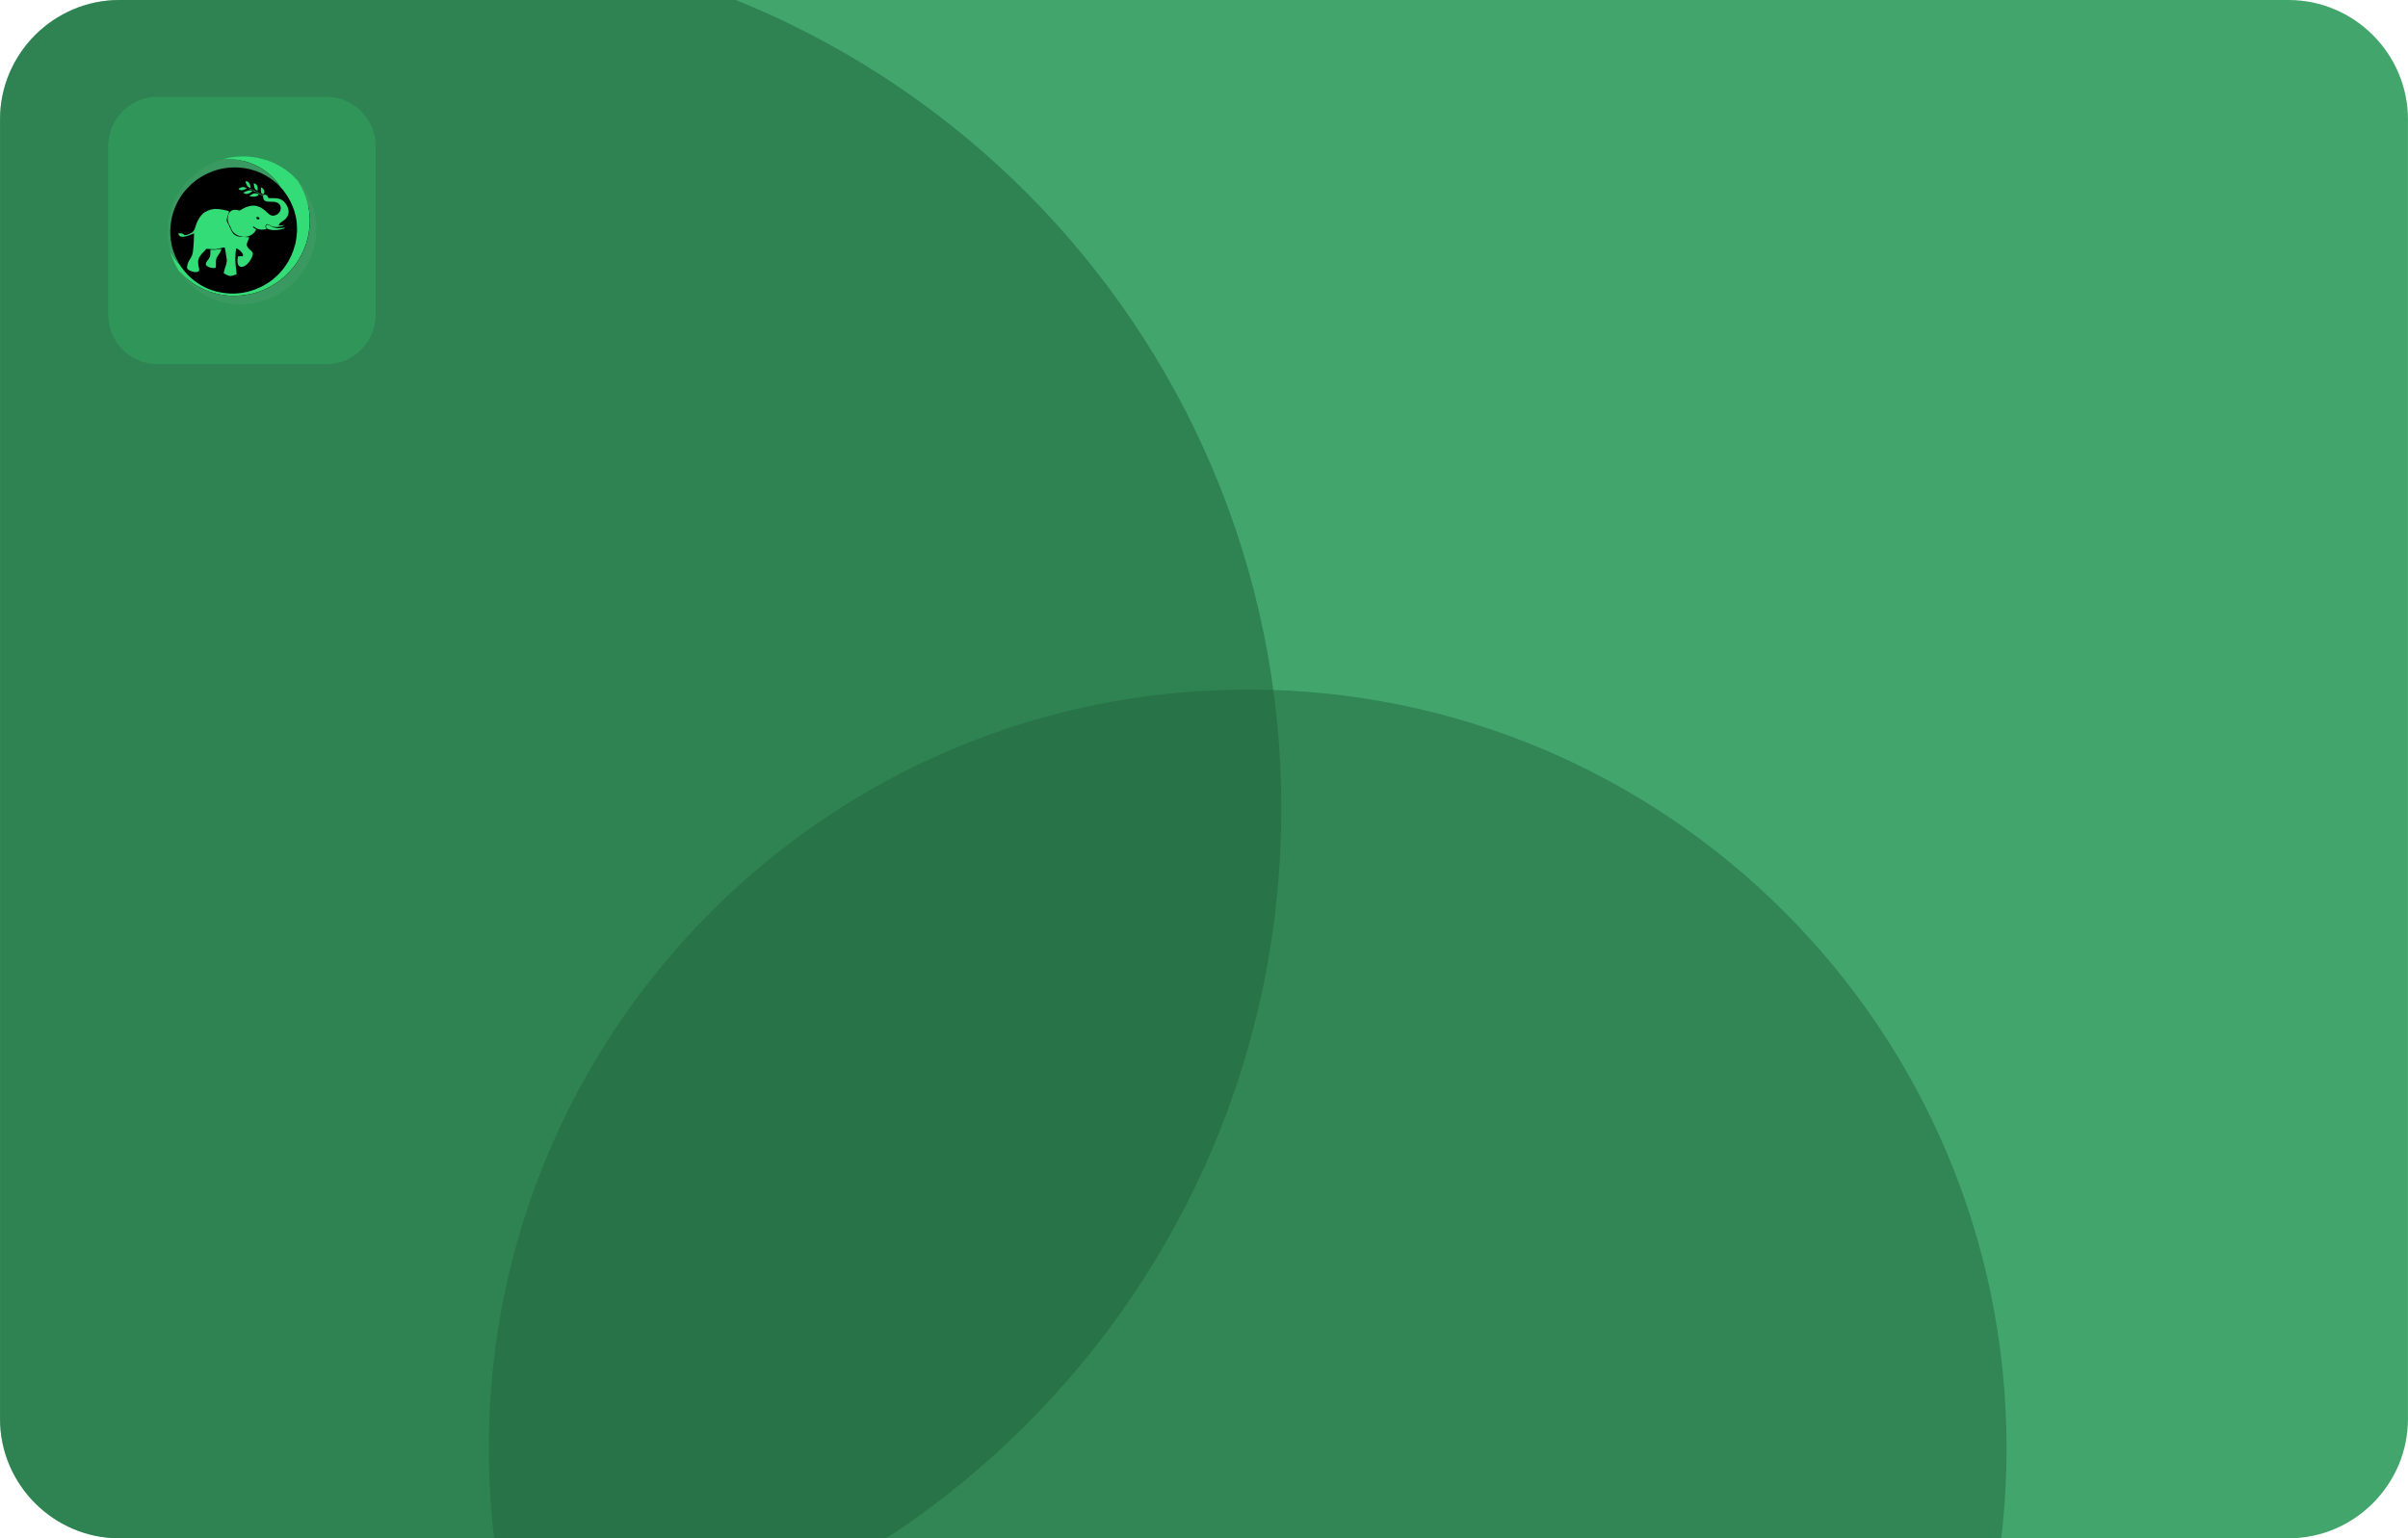 <?xml version="1.0" encoding="UTF-8"?>
<!DOCTYPE svg PUBLIC "-//W3C//DTD SVG 1.1//EN" "http://www.w3.org/Graphics/SVG/1.1/DTD/svg11.dtd">
<!-- Creator: CorelDRAW -->
<svg xmlns="http://www.w3.org/2000/svg" xml:space="preserve" width="63.195mm" height="40.38mm" version="1.1" style="shape-rendering:geometricPrecision; text-rendering:geometricPrecision; image-rendering:optimizeQuality; fill-rule:evenodd; clip-rule:evenodd"
viewBox="0 0 230.66 147.39"
 xmlns:xlink="http://www.w3.org/1999/xlink"
 xmlns:xodm="http://www.corel.com/coreldraw/odm/2003">
 <defs>
  <style type="text/css">
   <![CDATA[
    .fil3 {fill:none}
    .fil8 {fill:#030000}
    .fil6 {fill:#33DC76}
    .fil7 {fill:#3A9960}
    .fil0 {fill:#42A66C}
    .fil5 {fill:black;fill-rule:nonzero}
    .fil4 {fill:#33DC76;fill-opacity:0.2}
    .fil1 {fill:#1C613A;fill-opacity:0.502}
    .fil2 {fill:#22663F;fill-opacity:0.502}
   ]]>
  </style>
   <clipPath id="id0">
    <path d="M11.44 0l207.78 0c6.29,0 11.44,5.15 11.44,11.44l0 124.5c0,6.29 -5.15,11.44 -11.44,11.44l-207.78 0c-6.29,0 -11.44,-5.15 -11.44,-11.44l0 -124.5c0,-6.29 5.15,-11.44 11.44,-11.44z"/>
   </clipPath>
 </defs>
 <g id="Layer_x0020_1">
  <path class="fil0" d="M11.44 0l207.78 0c6.29,0 11.44,5.15 11.44,11.44l0 124.5c0,6.29 -5.15,11.44 -11.44,11.44l-207.78 0c-6.29,0 -11.44,-5.15 -11.44,-11.44l0 -124.5c0,-6.29 5.15,-11.44 11.44,-11.44z"/>
  <g style="clip-path:url(#id0)">
   <g id="_105553314371136">
    <path id="_1" class="fil1" d="M39.24 -6.04c46.12,0 83.5,37.38 83.5,83.5 0,46.12 -37.38,83.5 -83.5,83.5 -46.12,0 -83.5,-37.38 -83.5,-83.5 0,-46.12 37.38,-83.5 83.5,-83.5z"/>
    <path class="fil2" d="M119.51 66.06c40.15,0 72.7,32.55 72.7,72.7 0,40.15 -32.55,72.7 -72.7,72.7 -40.15,0 -72.7,-32.55 -72.7,-72.7 0,-40.15 32.55,-72.7 72.7,-72.7z"/>
   </g>
  </g>
  <path class="fil3" d="M11.44 0l207.78 0c6.29,0 11.44,5.15 11.44,11.44l0 124.5c0,6.29 -5.15,11.44 -11.44,11.44l-207.78 0c-6.29,0 -11.44,-5.15 -11.44,-11.44l0 -124.5c0,-6.29 5.15,-11.44 11.44,-11.44z"/>
  <g id="_105553314377696">
   <path class="fil4" d="M15.08 9.27l16.18 0c2.59,0 4.72,2.12 4.72,4.72l0 16.18c0,2.59 -2.12,4.72 -4.72,4.72l-16.18 0c-2.59,0 -4.72,-2.12 -4.72,-4.72l0 -16.18c0,-2.59 2.12,-4.72 4.72,-4.72z"/>
   <g>
    <path class="fil5" d="M23.05 29.01c3.83,0 6.94,-3.05 6.94,-6.82 0,-3.77 -3.11,-6.82 -6.94,-6.82 -3.83,0 -6.94,3.05 -6.94,6.82 0,3.77 3.11,6.82 6.94,6.82z"/>
    <polygon class="fil6" points="21.37,15.27 21.48,15.26 21.58,15.25 21.69,15.24 21.8,15.24 21.91,15.24 22.02,15.24 22.13,15.24 22.24,15.25 22.36,15.26 22.47,15.27 22.58,15.28 22.7,15.3 22.81,15.32 22.92,15.34 23.03,15.36 23.14,15.38 23.25,15.41 23.36,15.43 23.47,15.46 23.58,15.49 23.68,15.53 23.79,15.56 23.89,15.59 23.99,15.63 24.09,15.67 24.19,15.71 24.28,15.75 24.38,15.79 24.47,15.83 24.56,15.87 24.64,15.91 24.72,15.96 24.77,15.98 24.81,16.01 24.85,16.03 24.89,16.06 24.94,16.08 24.98,16.1 25.02,16.13 25.06,16.15 25.1,16.18 25.14,16.2 25.18,16.23 25.22,16.26 25.25,16.28 25.29,16.31 25.33,16.33 25.37,16.36 25.4,16.39 25.44,16.41 25.48,16.44 25.51,16.47 25.55,16.49 25.58,16.52 25.62,16.55 25.65,16.58 25.69,16.6 25.72,16.63 25.75,16.66 25.79,16.69 25.82,16.71 25.85,16.74 25.88,16.77 25.91,16.8 25.95,16.83 25.98,16.86 26.01,16.89 26.04,16.92 26.07,16.95 26.1,16.98 26.13,17.01 26.16,17.04 26.18,17.06 26.21,17.09 26.23,17.12 26.26,17.14 26.28,17.17 26.31,17.19 26.33,17.22 26.35,17.24 26.37,17.27 26.4,17.29 26.42,17.32 26.44,17.35 26.46,17.37 26.48,17.4 26.51,17.43 26.53,17.46 26.55,17.48 26.58,17.51 26.6,17.55 26.62,17.58 26.65,17.61 26.67,17.64 26.7,17.68 26.72,17.71 26.73,17.72 26.74,17.73 26.74,17.74 26.75,17.75 26.76,17.76 26.76,17.77 26.77,17.78 26.78,17.79 26.82,17.87 26.92,17.99 27.02,18.1 27.12,18.22 27.21,18.34 27.3,18.47 27.39,18.59 27.48,18.72 27.56,18.85 27.64,18.98 27.71,19.12 27.79,19.25 27.86,19.39 27.92,19.53 27.98,19.67 28.04,19.81 28.1,19.96 28.15,20.1 28.2,20.25 28.24,20.4 28.28,20.55 28.32,20.71 28.35,20.86 28.38,21.02 28.4,21.18 28.42,21.34 28.43,21.5 28.44,21.66 28.45,21.82 28.45,21.99 28.45,22.15 28.44,22.32 28.42,22.49 28.4,22.7 28.37,22.9 28.34,23.1 28.3,23.3 28.25,23.5 28.19,23.69 28.13,23.88 28.07,24.07 27.99,24.26 27.92,24.44 27.83,24.63 27.74,24.8 27.65,24.98 27.55,25.15 27.44,25.32 27.33,25.48 27.22,25.64 27.1,25.8 26.97,25.95 26.84,26.09 26.71,26.24 26.57,26.38 26.43,26.51 26.28,26.64 26.13,26.77 25.98,26.89 25.82,27 25.66,27.11 25.49,27.21 25.32,27.31 25.15,27.41 24.98,27.49 24.94,27.51 24.91,27.53 24.87,27.54 24.84,27.56 24.8,27.57 24.77,27.59 24.73,27.6 24.7,27.62 24.66,27.63 24.63,27.65 24.59,27.66 24.56,27.68 24.53,27.69 24.49,27.7 24.46,27.72 24.42,27.73 24.39,27.74 24.35,27.76 24.31,27.77 24.28,27.78 24.24,27.79 24.21,27.8 24.17,27.82 24.13,27.83 24.1,27.84 24.06,27.85 24.02,27.86 23.98,27.88 23.94,27.89 23.9,27.9 23.86,27.91 23.82,27.92 23.74,27.94 23.66,27.97 23.58,27.98 23.49,28 23.41,28.02 23.32,28.03 23.24,28.05 23.15,28.06 23.06,28.07 22.97,28.08 22.88,28.09 22.79,28.1 22.7,28.11 22.61,28.11 22.52,28.12 22.43,28.12 22.34,28.12 22.25,28.12 22.15,28.12 22.06,28.12 21.97,28.11 21.88,28.11 21.78,28.1 21.69,28.09 21.6,28.08 21.51,28.07 21.42,28.06 21.33,28.05 21.24,28.03 21.15,28.02 21.06,28 20.97,27.98 20.87,27.96 20.76,27.93 20.66,27.91 20.56,27.88 20.46,27.85 20.36,27.82 20.26,27.79 20.17,27.75 20.07,27.72 19.98,27.68 19.89,27.64 19.8,27.6 19.71,27.56 19.62,27.52 19.54,27.48 19.45,27.43 19.37,27.39 19.28,27.34 19.2,27.29 19.12,27.24 19.04,27.19 18.96,27.14 18.88,27.08 18.81,27.03 18.73,26.97 18.65,26.92 18.58,26.86 18.5,26.8 18.43,26.74 18.36,26.68 18.28,26.61 18.21,26.55 18.2,26.54 18.18,26.53 18.17,26.51 18.16,26.5 18.14,26.49 18.13,26.48 18.12,26.46 18.1,26.45 18.09,26.44 18.08,26.43 18.06,26.41 18.05,26.4 18.04,26.39 18.03,26.38 18.01,26.36 18,26.35 17.98,26.33 17.96,26.31 17.94,26.29 17.92,26.27 17.9,26.24 17.88,26.22 17.85,26.19 17.83,26.16 17.8,26.14 17.78,26.11 17.76,26.08 17.73,26.05 17.71,26.02 17.68,25.99 17.66,25.96 17.63,25.93 17.61,25.9 17.58,25.87 17.56,25.84 17.53,25.81 17.51,25.77 17.48,25.74 17.46,25.72 17.44,25.69 17.42,25.66 17.4,25.63 17.38,25.6 17.36,25.58 17.34,25.55 17.32,25.53 17.31,25.5 17.29,25.48 17.28,25.47 17.27,25.45 17.27,25.44 17.26,25.42 17.25,25.41 17.24,25.39 17.23,25.38 17.22,25.37 17.21,25.35 17.2,25.34 17.19,25.33 17.18,25.31 17.17,25.3 17.16,25.29 17.15,25.27 17.14,25.26 17.06,25.18 17.03,25.14 17,25.11 16.98,25.08 16.95,25.04 16.93,25.01 16.91,24.98 16.89,24.95 16.86,24.93 16.84,24.89 16.82,24.86 16.79,24.83 16.77,24.8 16.75,24.76 16.72,24.73 16.69,24.69 16.67,24.65 16.27,23.98 16.49,24.67 16.51,24.71 16.53,24.75 16.54,24.79 16.56,24.83 16.58,24.87 16.59,24.91 16.61,24.94 16.62,24.98 16.64,25.01 16.65,25.05 16.66,25.08 16.68,25.11 16.69,25.14 16.71,25.18 16.72,25.21 16.74,25.24 16.75,25.27 16.76,25.3 16.78,25.33 16.8,25.37 16.81,25.4 16.83,25.43 16.85,25.47 16.87,25.5 16.89,25.54 16.91,25.57 16.93,25.61 16.95,25.65 16.97,25.69 17,25.73 17.02,25.77 17.05,25.81 17.06,25.83 17.07,25.84 17.08,25.85 17.09,25.87 17.09,25.89 17.1,25.9 17.11,25.92 17.12,25.94 17.13,25.95 17.14,25.97 17.15,25.98 17.16,26 17.17,26.01 17.18,26.02 17.19,26.03 17.2,26.04 17.21,26.05 17.22,26.06 17.24,26.07 17.27,26.09 17.3,26.12 17.33,26.15 17.36,26.18 17.39,26.22 17.43,26.25 17.46,26.28 17.49,26.32 17.52,26.35 17.54,26.37 17.57,26.4 17.59,26.42 17.6,26.43 17.62,26.45 17.65,26.48 17.68,26.5 17.71,26.53 17.73,26.55 17.76,26.58 17.79,26.6 17.82,26.63 17.84,26.65 17.87,26.68 17.9,26.7 17.93,26.73 17.96,26.75 17.99,26.77 18.02,26.8 18.05,26.82 18.15,26.9 18.25,26.97 18.35,27.04 18.45,27.12 18.55,27.19 18.66,27.25 18.76,27.32 18.87,27.38 18.98,27.44 19.09,27.5 19.2,27.56 19.31,27.62 19.42,27.67 19.53,27.73 19.64,27.78 19.76,27.82 19.87,27.87 19.99,27.91 20.11,27.96 20.23,28 20.35,28.03 20.47,28.07 20.6,28.1 20.72,28.14 20.85,28.17 20.97,28.19 21.1,28.22 21.23,28.24 21.36,28.26 21.49,28.28 21.63,28.3 21.76,28.31 21.89,28.32 22.01,28.33 22.14,28.33 22.27,28.34 22.4,28.34 22.53,28.34 22.66,28.33 22.79,28.33 22.92,28.32 23.05,28.31 23.18,28.3 23.31,28.28 23.44,28.26 23.57,28.25 23.7,28.22 23.83,28.2 23.95,28.17 24.08,28.15 24.21,28.12 24.33,28.08 24.46,28.05 24.58,28.01 24.7,27.97 24.82,27.93 24.94,27.89 25.06,27.84 25.18,27.8 25.29,27.75 25.41,27.7 25.52,27.64 25.63,27.59 25.74,27.53 25.78,27.51 25.83,27.48 25.87,27.46 25.91,27.44 25.95,27.41 25.99,27.39 26.04,27.37 26.08,27.34 26.12,27.32 26.16,27.29 26.2,27.27 26.24,27.24 26.28,27.22 26.32,27.2 26.36,27.17 26.4,27.15 26.43,27.12 26.47,27.1 26.51,27.07 26.55,27.04 26.59,27.02 26.62,26.99 26.66,26.96 26.7,26.94 26.74,26.91 26.77,26.88 26.81,26.86 26.85,26.83 26.88,26.8 26.92,26.77 26.96,26.74 26.99,26.71 27.04,26.67 27.09,26.63 27.14,26.59 27.19,26.55 27.24,26.5 27.29,26.46 27.34,26.41 27.38,26.37 27.43,26.32 27.48,26.28 27.53,26.23 27.58,26.18 27.63,26.13 27.67,26.08 27.72,26.03 27.77,25.98 27.82,25.93 27.86,25.88 27.91,25.83 27.95,25.78 28,25.73 28.04,25.67 28.08,25.62 28.13,25.57 28.17,25.52 28.21,25.46 28.25,25.41 28.29,25.36 28.32,25.3 28.36,25.25 28.4,25.2 28.43,25.15 28.48,25.08 28.52,25 28.56,24.93 28.61,24.86 28.65,24.79 28.69,24.72 28.73,24.65 28.77,24.58 28.81,24.51 28.85,24.44 28.89,24.36 28.92,24.29 28.96,24.22 29,24.14 29.03,24.07 29.06,24 29.1,23.92 29.13,23.84 29.16,23.77 29.19,23.69 29.22,23.61 29.25,23.53 29.28,23.45 29.31,23.37 29.34,23.28 29.36,23.2 29.39,23.11 29.41,23.03 29.43,22.94 29.46,22.85 29.48,22.76 29.5,22.66 29.52,22.57 29.54,22.47 29.56,22.37 29.57,22.28 29.59,22.18 29.6,22.09 29.61,21.99 29.63,21.9 29.63,21.8 29.64,21.7 29.65,21.61 29.66,21.52 29.66,21.42 29.66,21.33 29.67,21.23 29.67,21.14 29.67,21.04 29.66,20.95 29.66,20.86 29.66,20.76 29.65,20.67 29.64,20.58 29.64,20.48 29.63,20.39 29.62,20.3 29.61,20.21 29.59,20.12 29.58,20.03 29.56,19.94 29.55,19.85 29.53,19.76 29.51,19.67 29.5,19.59 29.48,19.52 29.46,19.46 29.45,19.39 29.43,19.32 29.41,19.25 29.39,19.19 29.37,19.12 29.35,19.06 29.33,18.99 29.31,18.93 29.29,18.87 29.27,18.8 29.25,18.74 29.22,18.68 29.2,18.62 29.17,18.56 29.15,18.5 29.12,18.43 29.1,18.37 29.07,18.31 29.04,18.25 29.01,18.19 28.99,18.13 28.96,18.07 28.93,18.01 28.9,17.95 28.86,17.89 28.83,17.83 28.8,17.77 28.77,17.71 28.73,17.65 28.73,17.64 28.72,17.62 28.71,17.61 28.69,17.59 28.68,17.57 28.67,17.55 28.66,17.54 28.65,17.52 28.64,17.5 28.63,17.48 28.62,17.46 28.61,17.45 28.6,17.43 28.6,17.42 28.6,17.41 28.6,17.4 28,16.78 27.99,16.77 27.97,16.76 27.96,16.74 27.94,16.72 27.92,16.71 27.9,16.69 27.88,16.67 27.86,16.65 27.84,16.64 27.81,16.62 27.79,16.6 27.76,16.58 27.74,16.56 27.71,16.54 27.69,16.52 27.66,16.5 27.64,16.48 27.61,16.46 27.59,16.44 27.56,16.42 27.54,16.4 27.51,16.38 27.49,16.36 27.47,16.34 27.44,16.33 27.42,16.31 27.4,16.3 27.38,16.28 27.36,16.27 27.34,16.25 27.32,16.24 27.31,16.23 27.26,16.2 27.21,16.17 27.16,16.14 27.11,16.1 27.06,16.07 27.01,16.04 26.96,16.01 26.91,15.98 26.86,15.95 26.81,15.92 26.76,15.89 26.71,15.86 26.66,15.83 26.6,15.81 26.55,15.78 26.5,15.75 26.45,15.72 26.4,15.7 26.34,15.67 26.29,15.64 26.24,15.62 26.18,15.59 26.13,15.57 26.07,15.55 26.02,15.52 25.96,15.5 25.91,15.48 25.85,15.46 25.8,15.44 25.74,15.42 25.69,15.4 25.63,15.38 25.58,15.36 25.53,15.35 25.48,15.33 25.42,15.32 25.37,15.3 25.32,15.29 25.27,15.27 25.22,15.26 25.17,15.24 25.12,15.23 25.07,15.22 25.02,15.2 24.97,15.19 24.92,15.18 24.87,15.17 24.82,15.16 24.77,15.14 24.72,15.13 24.67,15.12 24.61,15.11 24.56,15.1 24.51,15.09 24.46,15.09 24.41,15.08 24.36,15.07 24.31,15.06 24.26,15.05 24.21,15.05 24.16,15.04 24.11,15.03 24.06,15.03 24.01,15.02 23.69,15 23.66,14.99 23.64,14.99 23.61,14.99 23.59,14.99 23.56,14.99 23.54,14.99 23.52,14.99 23.49,14.99 23.47,14.99 23.44,14.99 23.42,14.99 23.39,14.99 23.37,14.99 23.34,14.99 23.32,14.99 23.29,14.99 23.26,14.99 23.24,14.99 23.21,14.99 23.19,14.99 23.16,14.99 23.14,14.99 23.11,14.99 23.09,14.99 23.06,14.99 23.03,14.99 23.01,14.99 22.98,15 22.96,15 22.93,15 22.9,15 22.88,15 22.84,15 22.81,15.01 22.78,15.01 22.75,15.01 22.72,15.01 22.68,15.02 22.65,15.02 22.62,15.02 22.58,15.02 22.55,15.03 22.52,15.03 22.48,15.03 22.45,15.04 22.42,15.04 22.39,15.05 22.35,15.05 22.32,15.05 22.29,15.06 22.25,15.06 22.22,15.07 22.19,15.07 22.15,15.08 22.12,15.08 22.09,15.09 22.06,15.09 22.03,15.1 21.99,15.1 21.96,15.11 21.93,15.11 21.9,15.12 21.87,15.13 21.84,15.13 21.82,15.14 21.8,15.14 21.77,15.15 21.74,15.15 21.71,15.16 21.67,15.17 21.64,15.18 21.6,15.19 21.56,15.19 21.52,15.2 21.49,15.21 21.46,15.23 21.43,15.24 21.4,15.25 21.38,15.26 "/>
    <polygon class="fil7" points="17.21,26.04 17.25,26.11 17.29,26.17 17.33,26.23 17.38,26.3 17.43,26.36 17.47,26.43 17.52,26.49 17.57,26.55 17.63,26.62 17.68,26.68 17.73,26.74 17.79,26.81 17.85,26.87 17.9,26.93 17.96,26.99 18.02,27.05 18.08,27.11 18.14,27.17 18.2,27.23 18.26,27.29 18.33,27.34 18.39,27.4 18.45,27.45 18.51,27.51 18.58,27.56 18.64,27.61 18.7,27.66 18.77,27.71 18.83,27.76 18.89,27.81 18.95,27.85 19.02,27.9 19.09,27.94 19.15,27.99 19.22,28.03 19.3,28.08 19.37,28.12 19.44,28.17 19.52,28.21 19.59,28.26 19.67,28.3 19.74,28.34 19.82,28.38 19.9,28.42 19.98,28.46 20.06,28.5 20.15,28.54 20.23,28.58 20.31,28.61 20.4,28.65 20.49,28.68 20.58,28.72 20.67,28.75 20.76,28.78 20.85,28.81 20.94,28.84 21.03,28.87 21.13,28.89 21.23,28.92 21.32,28.94 21.42,28.97 21.52,28.99 21.62,29.01 21.73,29.03 21.76,29.03 21.79,29.04 21.82,29.04 21.85,29.05 21.88,29.05 21.91,29.06 21.94,29.07 21.97,29.07 22,29.08 22.03,29.08 22.06,29.09 22.09,29.09 22.13,29.1 22.16,29.1 22.19,29.11 22.22,29.11 22.61,29.15 22.71,29.15 22.82,29.16 22.93,29.16 23.03,29.16 23.14,29.16 23.24,29.15 23.34,29.15 23.44,29.14 23.54,29.14 23.64,29.13 23.74,29.12 23.84,29.11 23.94,29.1 24.04,29.09 24.13,29.07 24.23,29.05 24.33,29.04 24.42,29.02 24.52,29 24.61,28.98 24.71,28.96 24.81,28.93 24.9,28.91 25,28.88 25.1,28.85 25.19,28.82 25.29,28.79 25.39,28.76 25.49,28.73 25.59,28.69 25.69,28.66 25.79,28.62 25.87,28.58 25.96,28.55 26.05,28.51 26.14,28.47 26.23,28.43 26.32,28.38 26.41,28.34 26.49,28.29 26.58,28.24 26.67,28.19 26.75,28.14 26.84,28.09 26.93,28.03 27.01,27.97 27.1,27.92 27.18,27.86 27.26,27.8 27.34,27.74 27.43,27.68 27.51,27.62 27.59,27.55 27.67,27.49 27.74,27.42 27.82,27.36 27.89,27.29 27.97,27.23 28.04,27.16 28.11,27.09 28.18,27.02 28.25,26.95 28.32,26.89 28.38,26.82 28.4,26.8 28.41,26.78 28.43,26.77 28.44,26.75 28.45,26.74 28.47,26.72 28.48,26.71 28.49,26.69 28.51,26.68 28.52,26.66 28.53,26.65 28.55,26.63 28.56,26.62 28.57,26.6 28.59,26.59 28.6,26.57 28.63,26.54 28.65,26.51 28.67,26.48 28.7,26.46 28.72,26.43 28.74,26.4 28.76,26.38 28.78,26.35 28.8,26.33 28.82,26.3 28.84,26.28 28.85,26.26 28.87,26.23 28.89,26.21 28.9,26.19 28.92,26.16 28.94,26.14 28.95,26.12 28.97,26.09 28.99,26.07 29.01,26.04 29.02,26.02 29.04,25.99 29.06,25.97 29.08,25.94 29.09,25.91 29.11,25.88 29.13,25.86 29.15,25.82 29.17,25.79 29.19,25.76 29.22,25.73 29.31,25.58 29.4,25.43 29.48,25.27 29.56,25.12 29.64,24.96 29.71,24.8 29.78,24.64 29.84,24.48 29.9,24.32 29.96,24.15 30.01,23.99 30.05,23.82 30.1,23.65 30.14,23.48 30.17,23.31 30.2,23.14 30.23,22.97 30.25,22.79 30.27,22.62 30.28,22.45 30.29,22.27 30.3,22.1 30.3,21.92 30.3,21.75 30.29,21.58 30.28,21.4 30.27,21.23 30.25,21.06 30.22,20.89 30.2,20.72 30.17,20.55 30.13,20.38 30.11,20.3 30.09,20.22 30.07,20.13 30.05,20.05 30.02,19.97 30,19.89 29.97,19.81 29.95,19.73 29.92,19.65 29.89,19.57 29.86,19.49 29.83,19.41 29.8,19.33 29.76,19.25 29.73,19.17 29.7,19.09 29.66,19.02 29.62,18.94 29.59,18.86 29.55,18.79 29.51,18.71 29.47,18.64 29.43,18.56 29.39,18.49 29.34,18.42 29.3,18.34 29.26,18.27 29.21,18.2 29.17,18.13 29.12,18.06 29.07,17.99 29.02,17.92 29.01,17.9 29,17.88 28.99,17.87 28.97,17.85 28.96,17.84 28.95,17.82 28.94,17.81 28.93,17.79 28.61,17.4 28.61,17.41 28.61,17.42 28.61,17.43 28.62,17.45 28.62,17.46 28.63,17.48 28.64,17.5 28.65,17.52 28.67,17.54 28.68,17.55 28.69,17.57 28.7,17.59 28.71,17.61 28.72,17.62 28.73,17.64 28.74,17.65 28.77,17.71 28.81,17.77 28.84,17.83 28.87,17.89 28.9,17.95 28.93,18.01 28.96,18.07 28.99,18.13 29.02,18.19 29.05,18.25 29.08,18.31 29.1,18.37 29.13,18.43 29.16,18.5 29.18,18.56 29.21,18.62 29.23,18.68 29.25,18.74 29.28,18.8 29.3,18.87 29.32,18.93 29.34,18.99 29.36,19.06 29.38,19.12 29.4,19.19 29.42,19.25 29.44,19.32 29.45,19.39 29.47,19.46 29.49,19.53 29.5,19.59 29.52,19.67 29.54,19.76 29.56,19.85 29.57,19.94 29.59,20.03 29.6,20.12 29.61,20.21 29.62,20.3 29.63,20.39 29.64,20.49 29.65,20.58 29.66,20.67 29.66,20.76 29.67,20.86 29.67,20.95 29.67,21.04 29.67,21.14 29.67,21.23 29.67,21.33 29.67,21.42 29.66,21.52 29.66,21.61 29.65,21.71 29.64,21.8 29.63,21.9 29.62,21.99 29.61,22.09 29.6,22.18 29.58,22.28 29.56,22.37 29.55,22.47 29.53,22.57 29.51,22.66 29.49,22.76 29.47,22.85 29.44,22.94 29.42,23.03 29.39,23.11 29.37,23.2 29.34,23.28 29.32,23.37 29.29,23.45 29.26,23.53 29.23,23.61 29.2,23.69 29.17,23.77 29.14,23.84 29.11,23.92 29.07,24 29.04,24.07 29,24.14 28.97,24.22 28.93,24.29 28.89,24.36 28.86,24.44 28.82,24.51 28.78,24.58 28.74,24.65 28.7,24.72 28.66,24.79 28.61,24.86 28.57,24.93 28.53,25 28.48,25.08 28.44,25.15 28.4,25.2 28.37,25.25 28.33,25.3 28.29,25.36 28.26,25.41 28.22,25.46 28.18,25.52 28.13,25.57 28.09,25.62 28.05,25.67 28.01,25.73 27.96,25.78 27.92,25.83 27.87,25.88 27.82,25.93 27.78,25.98 27.73,26.03 27.68,26.08 27.63,26.13 27.59,26.18 27.54,26.23 27.49,26.28 27.44,26.32 27.39,26.37 27.34,26.41 27.29,26.46 27.25,26.5 27.2,26.55 27.15,26.59 27.1,26.63 27.05,26.67 27,26.71 26.97,26.74 26.93,26.77 26.89,26.8 26.86,26.83 26.82,26.86 26.78,26.88 26.74,26.91 26.71,26.94 26.67,26.96 26.63,26.99 26.59,27.02 26.56,27.04 26.52,27.07 26.48,27.1 26.44,27.12 26.4,27.15 26.36,27.17 26.33,27.2 26.29,27.22 26.25,27.24 26.21,27.27 26.17,27.29 26.13,27.32 26.08,27.34 26.04,27.37 26,27.39 25.96,27.41 25.92,27.44 25.88,27.46 25.83,27.48 25.79,27.51 25.75,27.53 25.64,27.59 25.53,27.64 25.42,27.7 25.3,27.75 25.19,27.8 25.07,27.85 24.95,27.89 24.83,27.93 24.71,27.97 24.59,28.01 24.47,28.05 24.34,28.08 24.22,28.12 24.09,28.15 23.96,28.17 23.83,28.2 23.71,28.22 23.58,28.25 23.45,28.27 23.32,28.28 23.19,28.3 23.06,28.31 22.93,28.32 22.8,28.33 22.67,28.33 22.54,28.34 22.41,28.34 22.28,28.34 22.15,28.33 22.02,28.33 21.89,28.32 21.77,28.31 21.63,28.3 21.5,28.28 21.37,28.26 21.24,28.24 21.11,28.22 20.98,28.19 20.85,28.17 20.73,28.14 20.6,28.1 20.48,28.07 20.36,28.03 20.24,28 20.12,27.96 20,27.91 19.88,27.87 19.77,27.82 19.65,27.78 19.54,27.73 19.42,27.67 19.31,27.62 19.2,27.56 19.09,27.5 18.99,27.44 18.88,27.38 18.77,27.32 18.67,27.25 18.56,27.19 18.46,27.12 18.36,27.04 18.25,26.97 18.15,26.9 18.05,26.82 18.02,26.8 17.99,26.77 17.97,26.75 17.94,26.72 17.91,26.7 17.88,26.68 17.85,26.65 17.82,26.63 17.8,26.6 17.77,26.58 17.74,26.55 17.71,26.53 17.69,26.5 17.66,26.48 17.63,26.45 17.61,26.43 17.59,26.42 17.58,26.4 17.55,26.37 17.53,26.35 17.5,26.32 17.47,26.28 17.43,26.25 17.4,26.22 17.37,26.18 17.33,26.15 17.3,26.12 17.28,26.1 17.25,26.07 17.23,26.06 17.22,26.05 "/>
    <polygon class="fil7" points="21.37,15.27 21.36,15.27 21.34,15.27 21.31,15.27 21.28,15.28 21.25,15.29 21.21,15.29 21.17,15.31 21.13,15.32 21.09,15.33 21.04,15.35 20.99,15.36 20.95,15.38 20.9,15.4 20.84,15.42 20.79,15.44 20.74,15.46 20.69,15.48 20.64,15.5 20.58,15.52 20.53,15.54 20.48,15.56 20.44,15.58 20.39,15.6 20.35,15.62 20.31,15.64 20.27,15.66 20.23,15.67 20.2,15.69 20.17,15.7 20.15,15.71 20.13,15.72 20.11,15.73 20.08,15.74 20.05,15.76 20.02,15.78 19.98,15.8 19.95,15.81 19.91,15.83 19.88,15.85 19.84,15.87 19.8,15.89 19.77,15.91 19.73,15.93 19.69,15.95 19.66,15.98 19.62,16 19.58,16.02 19.54,16.04 19.51,16.06 19.47,16.09 19.43,16.11 19.4,16.13 19.36,16.15 19.33,16.18 19.29,16.2 19.26,16.22 19.22,16.24 19.19,16.27 19.16,16.29 19.13,16.31 19.1,16.34 19.07,16.36 19.04,16.38 19.01,16.4 18.17,17.11 18.1,17.18 18.02,17.26 17.95,17.33 17.88,17.41 17.81,17.5 17.73,17.58 17.66,17.67 17.59,17.76 17.52,17.85 17.46,17.94 17.39,18.04 17.32,18.13 17.26,18.23 17.19,18.33 17.13,18.43 17.07,18.53 17.01,18.63 16.95,18.74 16.89,18.84 16.84,18.94 16.79,19.05 16.73,19.15 16.69,19.25 16.64,19.36 16.59,19.46 16.55,19.56 16.51,19.66 16.47,19.76 16.44,19.86 16.41,19.95 16.38,20.05 16.35,20.14 16.16,20.91 16.16,20.92 16.16,20.94 16.15,20.95 16.15,20.96 16.15,20.97 16.15,20.98 16.15,21 16.15,21.01 16.15,21.02 16.14,21.03 16.14,21.05 16.14,21.06 16.14,21.07 16.14,21.08 16.14,21.09 16.13,21.11 16.13,21.11 16.13,21.12 16.13,21.13 16.12,21.14 16.12,21.15 16.12,21.16 16.12,21.18 16.12,21.19 16.11,21.2 16.11,21.21 16.11,21.22 16.11,21.24 16.11,21.25 16.1,21.26 16.1,21.28 16.1,21.29 16.06,21.66 16.06,21.67 16.06,21.69 16.06,21.7 16.06,21.71 16.06,21.72 16.06,21.73 16.06,21.74 16.06,21.75 16.06,21.77 16.06,21.8 16.06,21.82 16.06,21.85 16.06,21.88 16.06,21.9 16.06,21.93 16.05,21.96 16.05,21.98 16.05,22.01 16.05,22.04 16.05,22.07 16.05,22.09 16.05,22.12 16.04,22.14 16.04,22.17 16.04,22.19 16.04,22.21 16.04,22.24 16.04,22.26 16.04,22.29 16.04,22.31 16.04,22.34 16.04,22.36 16.05,22.39 16.05,22.41 16.05,22.44 16.05,22.46 16.05,22.49 16.05,22.51 16.05,22.54 16.05,22.56 16.05,22.59 16.06,22.63 16.06,22.67 16.06,22.71 16.06,22.75 16.07,22.79 16.07,22.83 16.08,22.88 16.08,22.93 16.09,22.97 16.09,23.02 16.1,23.07 16.1,23.12 16.11,23.17 16.12,23.22 16.13,23.27 16.13,23.32 16.14,23.37 16.15,23.42 16.16,23.47 16.17,23.52 16.18,23.57 16.19,23.61 16.19,23.66 16.2,23.7 16.21,23.75 16.22,23.79 16.23,23.83 16.24,23.87 16.25,23.91 16.26,23.94 16.27,23.98 16.67,24.65 16.7,24.69 16.72,24.73 16.75,24.76 16.77,24.8 16.8,24.83 16.82,24.86 16.84,24.89 16.87,24.92 16.89,24.95 16.91,24.98 16.93,25.01 16.96,25.04 16.98,25.08 17.01,25.11 17.03,25.14 17.06,25.18 17.14,25.26 17.14,25.24 17.13,25.22 17.12,25.2 17.11,25.18 17.1,25.16 17.09,25.14 17.08,25.12 17.07,25.1 17.06,25.07 17.04,25.05 17.03,25.02 17.02,25 17,24.97 16.99,24.94 16.97,24.92 16.96,24.89 16.94,24.86 16.93,24.83 16.91,24.8 16.9,24.77 16.88,24.74 16.87,24.7 16.85,24.67 16.83,24.64 16.82,24.61 16.8,24.57 16.79,24.54 16.77,24.5 16.76,24.47 16.74,24.43 16.73,24.39 16.71,24.36 16.64,24.16 16.57,23.95 16.51,23.75 16.46,23.54 16.41,23.33 16.38,23.12 16.35,22.91 16.33,22.7 16.31,22.49 16.31,22.28 16.31,22.06 16.32,21.85 16.33,21.64 16.36,21.43 16.39,21.22 16.42,21.01 16.47,20.8 16.52,20.59 16.58,20.39 16.65,20.19 16.72,19.99 16.8,19.79 16.89,19.59 16.98,19.4 17.08,19.21 17.19,19.03 17.3,18.85 17.42,18.67 17.55,18.5 17.68,18.33 17.83,18.16 17.97,18 18,17.98 18.02,17.96 18.04,17.93 18.06,17.91 18.08,17.89 18.11,17.87 18.13,17.85 18.15,17.82 18.17,17.8 18.19,17.78 18.21,17.76 18.23,17.74 18.26,17.72 18.28,17.7 18.3,17.68 18.32,17.65 18.34,17.63 18.37,17.61 18.39,17.59 18.42,17.57 18.44,17.55 18.47,17.53 18.49,17.51 18.52,17.49 18.54,17.47 18.56,17.45 18.59,17.43 18.61,17.42 18.63,17.4 18.65,17.38 18.68,17.36 18.71,17.33 18.73,17.32 18.75,17.3 18.77,17.28 18.79,17.27 18.81,17.25 18.84,17.23 18.86,17.22 18.89,17.2 18.92,17.18 18.94,17.16 18.97,17.14 19,17.12 19.03,17.1 19.06,17.08 19.09,17.06 19.12,17.05 19.15,17.03 19.18,17.01 19.21,16.99 19.24,16.97 19.26,16.95 19.29,16.94 19.32,16.92 19.35,16.9 19.38,16.89 19.4,16.87 19.43,16.86 19.45,16.84 19.48,16.83 19.5,16.81 19.52,16.8 19.54,16.79 19.63,16.74 19.73,16.69 19.82,16.65 19.92,16.6 20.01,16.56 20.11,16.52 20.21,16.48 20.3,16.44 20.4,16.4 20.5,16.37 20.6,16.34 20.7,16.3 20.8,16.27 20.9,16.25 21.01,16.22 21.11,16.19 21.21,16.17 21.32,16.15 21.42,16.13 21.53,16.11 21.63,16.1 21.74,16.08 21.85,16.07 21.95,16.06 22.06,16.05 22.17,16.05 22.28,16.04 22.39,16.04 22.5,16.04 22.61,16.04 22.72,16.04 22.83,16.05 22.97,16.06 23.1,16.07 23.24,16.09 23.37,16.1 23.5,16.12 23.64,16.15 23.77,16.18 23.9,16.2 24.03,16.24 24.15,16.27 24.28,16.31 24.41,16.35 24.53,16.39 24.65,16.44 24.78,16.49 24.9,16.54 25.02,16.59 25.13,16.65 25.25,16.71 25.37,16.77 25.48,16.83 25.59,16.9 25.71,16.97 25.81,17.04 25.92,17.11 26.03,17.19 26.13,17.27 26.24,17.35 26.34,17.43 26.44,17.51 26.54,17.6 26.63,17.69 26.64,17.7 26.66,17.72 26.67,17.73 26.68,17.74 26.69,17.75 26.7,17.76 26.71,17.77 26.72,17.78 26.73,17.79 26.74,17.8 26.76,17.81 26.77,17.83 26.78,17.84 26.79,17.85 26.81,17.86 26.82,17.87 26.78,17.79 26.77,17.78 26.77,17.77 26.76,17.76 26.75,17.75 26.75,17.74 26.74,17.73 26.73,17.72 26.73,17.71 26.7,17.68 26.68,17.64 26.65,17.61 26.63,17.58 26.6,17.55 26.58,17.51 26.56,17.49 26.53,17.46 26.51,17.43 26.49,17.4 26.47,17.37 26.44,17.35 26.42,17.32 26.4,17.29 26.38,17.27 26.36,17.24 26.33,17.22 26.31,17.19 26.29,17.17 26.26,17.14 26.24,17.12 26.21,17.09 26.19,17.06 26.16,17.04 26.13,17.01 26.11,16.98 26.08,16.95 26.05,16.92 26.01,16.89 25.98,16.86 25.95,16.83 25.91,16.8 25.88,16.77 25.85,16.74 25.82,16.71 25.79,16.69 25.76,16.66 25.72,16.63 25.69,16.6 25.66,16.58 25.62,16.55 25.59,16.52 25.55,16.49 25.52,16.47 25.48,16.44 25.45,16.41 25.41,16.39 25.37,16.36 25.33,16.33 25.3,16.31 25.26,16.28 25.22,16.26 25.18,16.23 25.14,16.2 25.1,16.18 25.06,16.15 25.02,16.13 24.98,16.1 24.94,16.08 24.9,16.05 24.86,16.03 24.81,16.01 24.77,15.98 24.73,15.96 24.65,15.91 24.56,15.87 24.47,15.83 24.38,15.79 24.29,15.75 24.19,15.71 24.1,15.67 24,15.63 23.89,15.59 23.79,15.56 23.69,15.53 23.58,15.49 23.47,15.46 23.37,15.43 23.26,15.41 23.15,15.38 23.04,15.36 22.92,15.34 22.81,15.32 22.7,15.3 22.59,15.28 22.47,15.27 22.36,15.26 22.25,15.25 22.14,15.24 22.02,15.24 21.91,15.24 21.8,15.24 21.69,15.24 21.59,15.25 21.48,15.26 "/>
    <polygon class="fil6" points="17.08,22.35 17.09,22.41 17.11,22.46 17.13,22.51 17.16,22.55 17.19,22.59 17.22,22.62 17.26,22.64 17.31,22.66 17.36,22.67 17.41,22.68 17.46,22.68 17.52,22.68 17.57,22.68 17.63,22.67 17.69,22.66 17.76,22.65 17.82,22.63 17.88,22.62 17.94,22.6 18.01,22.58 18.07,22.56 18.13,22.54 18.18,22.51 18.24,22.49 18.3,22.47 18.35,22.45 18.4,22.43 18.44,22.41 18.48,22.39 18.52,22.38 18.55,22.36 18.58,22.35 18.58,22.39 18.58,22.42 18.58,22.47 18.58,22.51 18.58,22.57 18.58,22.62 18.58,22.68 18.57,22.74 18.57,22.81 18.57,22.87 18.57,22.94 18.56,23.01 18.56,23.08 18.56,23.15 18.55,23.23 18.55,23.3 18.54,23.37 18.54,23.45 18.53,23.52 18.53,23.59 18.52,23.66 18.52,23.73 18.51,23.79 18.5,23.85 18.5,23.92 18.49,23.97 18.49,24.03 18.48,24.08 18.47,24.12 18.47,24.16 18.46,24.2 18.46,24.23 18.45,24.26 18.44,24.29 18.44,24.31 18.43,24.34 18.42,24.36 18.41,24.39 18.41,24.41 18.4,24.44 18.39,24.46 18.38,24.48 18.37,24.51 18.36,24.53 18.35,24.55 18.34,24.57 18.33,24.59 18.32,24.61 18.31,24.63 18.3,24.65 18.29,24.67 18.28,24.7 18.27,24.71 18.26,24.73 18.24,24.75 18.23,24.77 18.22,24.79 18.21,24.81 18.2,24.83 18.18,24.85 18.17,24.87 18.16,24.89 18.14,24.91 18.13,24.93 18.12,24.95 18.11,24.97 18.1,24.99 18.09,25.01 18.08,25.03 18.06,25.06 18.05,25.08 18.04,25.1 18.03,25.13 18.02,25.15 18.01,25.18 18,25.21 17.99,25.23 17.98,25.26 17.97,25.29 17.96,25.32 17.96,25.34 17.95,25.37 17.94,25.4 17.94,25.43 17.93,25.46 17.93,25.48 17.92,25.51 17.92,25.54 17.92,25.57 17.92,25.59 17.92,25.62 17.92,25.65 17.92,25.67 17.92,25.69 17.93,25.72 17.93,25.74 17.95,25.76 17.97,25.77 17.98,25.79 18,25.81 18.02,25.82 18.04,25.84 18.06,25.85 18.09,25.87 18.11,25.88 18.13,25.9 18.16,25.91 18.18,25.92 18.21,25.94 18.23,25.95 18.26,25.96 18.29,25.97 18.31,25.98 18.34,25.99 18.37,26 18.4,26.01 18.43,26.02 18.46,26.03 18.49,26.04 18.52,26.04 18.55,26.05 18.58,26.05 18.61,26.06 18.64,26.06 18.67,26.06 18.7,26.06 18.73,26.07 18.76,26.06 18.83,26.06 18.89,26.05 18.94,26.04 18.98,26.02 19.01,26 19.03,25.98 19.05,25.95 19.07,25.92 19.07,25.89 19.08,25.85 19.08,25.81 19.07,25.77 19.06,25.72 19.06,25.67 19.04,25.62 19.03,25.57 19.02,25.51 19.01,25.45 19,25.39 18.99,25.33 18.98,25.26 18.98,25.2 18.97,25.13 18.98,25.06 18.98,24.99 19,24.92 19.01,24.84 19.04,24.77 19.07,24.69 19.11,24.61 19.16,24.54 19.21,24.46 19.23,24.44 19.24,24.42 19.26,24.4 19.27,24.38 19.29,24.36 19.3,24.34 19.32,24.32 19.34,24.31 19.35,24.29 19.37,24.27 19.39,24.25 19.4,24.24 19.42,24.22 19.43,24.2 19.45,24.18 19.47,24.17 19.49,24.15 19.5,24.13 19.52,24.11 19.54,24.09 19.55,24.07 19.57,24.06 19.59,24.04 19.61,24.02 19.63,24 19.64,23.98 19.66,23.96 19.68,23.93 19.7,23.91 19.72,23.89 19.74,23.87 19.76,23.84 19.78,23.84 19.81,23.84 19.83,23.85 19.86,23.85 19.89,23.85 19.92,23.85 19.95,23.85 19.98,23.85 20.01,23.86 20.05,23.86 20.08,23.86 20.12,23.86 20.15,23.86 20.19,23.86 20.22,23.87 20.26,23.87 20.29,23.87 20.32,23.87 20.36,23.87 20.39,23.87 20.43,23.88 20.46,23.88 20.49,23.88 20.52,23.88 20.55,23.88 20.58,23.88 20.61,23.88 20.63,23.87 20.66,23.87 20.68,23.87 20.7,23.87 20.72,23.87 20.75,23.86 20.77,23.86 20.79,23.85 20.82,23.85 20.84,23.84 20.87,23.84 20.9,23.83 20.92,23.83 20.95,23.82 20.97,23.82 21,23.81 21.02,23.8 21.05,23.8 21.07,23.79 21.1,23.79 21.12,23.78 21.15,23.77 21.17,23.77 21.2,23.76 21.22,23.76 21.25,23.75 21.27,23.74 21.3,23.74 21.32,23.73 21.35,23.73 21.37,23.72 21.4,23.72 21.42,23.71 21.45,23.71 21.47,23.71 21.49,23.7 21.52,23.7 21.52,23.71 21.53,23.72 21.53,23.74 21.53,23.76 21.54,23.79 21.55,23.82 21.55,23.86 21.56,23.89 21.57,23.93 21.58,23.98 21.58,24.02 21.59,24.07 21.6,24.12 21.61,24.17 21.62,24.22 21.63,24.27 21.64,24.32 21.64,24.37 21.65,24.42 21.66,24.47 21.67,24.52 21.68,24.57 21.68,24.61 21.69,24.65 21.7,24.69 21.7,24.73 21.71,24.77 21.71,24.8 21.71,24.82 21.72,24.85 21.72,24.86 21.72,24.88 21.72,24.92 21.72,24.96 21.72,25.01 21.72,25.05 21.71,25.09 21.7,25.13 21.7,25.17 21.69,25.21 21.68,25.25 21.67,25.29 21.66,25.33 21.65,25.37 21.64,25.41 21.63,25.45 21.61,25.49 21.6,25.53 21.59,25.57 21.58,25.61 21.56,25.65 21.55,25.68 21.54,25.72 21.52,25.76 21.51,25.8 21.5,25.85 21.49,25.89 21.48,25.93 21.47,25.97 21.46,26.01 21.45,26.06 21.44,26.1 21.43,26.14 21.43,26.19 21.47,26.21 21.52,26.23 21.56,26.25 21.59,26.27 21.63,26.29 21.66,26.3 21.7,26.32 21.73,26.34 21.76,26.35 21.79,26.37 21.82,26.38 21.85,26.39 21.87,26.4 21.9,26.41 21.93,26.42 21.96,26.43 21.99,26.43 22.02,26.43 22.05,26.44 22.08,26.44 22.12,26.43 22.15,26.43 22.19,26.42 22.23,26.42 22.27,26.41 22.32,26.39 22.37,26.38 22.42,26.36 22.47,26.34 22.53,26.32 22.59,26.3 22.66,26.27 22.66,26.26 22.66,26.24 22.66,26.22 22.66,26.2 22.66,26.17 22.65,26.15 22.65,26.11 22.65,26.08 22.64,26.05 22.64,26.01 22.64,25.97 22.63,25.93 22.63,25.89 22.62,25.85 22.62,25.8 22.61,25.76 22.61,25.71 22.6,25.67 22.6,25.62 22.59,25.58 22.59,25.53 22.58,25.49 22.58,25.44 22.57,25.4 22.57,25.36 22.56,25.32 22.56,25.28 22.56,25.24 22.55,25.2 22.55,25.17 22.55,25.14 22.55,25.11 22.55,25.07 22.55,25.03 22.54,24.99 22.54,24.94 22.54,24.9 22.54,24.86 22.54,24.82 22.54,24.78 22.54,24.74 22.54,24.7 22.54,24.66 22.55,24.62 22.55,24.57 22.55,24.53 22.55,24.49 22.55,24.45 22.56,24.41 22.56,24.37 22.56,24.33 22.56,24.29 22.57,24.24 22.57,24.2 22.57,24.16 22.58,24.12 22.58,24.08 22.59,24.04 22.59,24 22.6,23.96 22.6,23.91 22.61,23.87 22.61,23.83 22.62,23.79 22.64,23.8 22.67,23.81 22.7,23.82 22.73,23.84 22.76,23.85 22.79,23.87 22.81,23.88 22.84,23.9 22.87,23.92 22.9,23.94 22.93,23.97 22.96,23.99 22.99,24.01 23.02,24.04 23.05,24.06 23.07,24.09 23.1,24.12 23.12,24.14 23.14,24.17 23.17,24.2 23.19,24.23 23.2,24.26 23.22,24.29 23.23,24.32 23.25,24.35 23.26,24.37 23.27,24.4 23.27,24.43 23.27,24.46 23.27,24.49 23.27,24.52 23.27,24.55 23.26,24.55 23.24,24.55 23.21,24.55 23.18,24.55 23.15,24.55 23.11,24.55 23.07,24.55 23.03,24.55 22.99,24.55 22.95,24.55 22.91,24.56 22.88,24.56 22.85,24.56 22.82,24.57 22.81,24.57 22.8,24.58 22.79,24.58 22.79,24.6 22.78,24.61 22.78,24.63 22.77,24.66 22.77,24.69 22.76,24.72 22.76,24.76 22.76,24.8 22.75,24.84 22.75,24.88 22.75,24.93 22.75,24.97 22.75,25.02 22.75,25.07 22.75,25.11 22.76,25.16 22.77,25.21 22.78,25.25 22.79,25.29 22.8,25.34 22.82,25.38 22.84,25.41 22.87,25.45 22.89,25.48 22.92,25.5 22.96,25.53 23,25.54 23.04,25.56 23.08,25.57 23.13,25.57 23.19,25.56 23.24,25.56 23.29,25.54 23.35,25.52 23.4,25.5 23.45,25.47 23.5,25.44 23.55,25.41 23.59,25.37 23.64,25.33 23.69,25.29 23.73,25.24 23.77,25.19 23.82,25.14 23.86,25.09 23.9,25.04 23.93,24.99 23.97,24.93 24,24.88 24.03,24.83 24.06,24.77 24.09,24.72 24.11,24.67 24.14,24.61 24.16,24.56 24.17,24.52 24.19,24.47 24.2,24.42 24.21,24.38 24.21,24.34 24.22,24.31 24.21,24.27 24.21,24.24 24.2,24.22 24.19,24.2 24.18,24.17 24.17,24.15 24.15,24.13 24.13,24.11 24.11,24.08 24.09,24.06 24.06,24.04 24.04,24.01 24.01,23.99 23.98,23.97 23.96,23.94 23.93,23.92 23.9,23.89 23.87,23.86 23.85,23.84 23.82,23.81 23.79,23.78 23.77,23.75 23.75,23.72 23.73,23.69 23.71,23.66 23.69,23.63 23.67,23.59 23.66,23.56 23.65,23.52 23.64,23.49 23.64,23.45 23.64,23.41 23.64,23.37 23.65,23.33 23.66,23.31 23.66,23.29 23.67,23.27 23.67,23.25 23.68,23.24 23.68,23.22 23.69,23.2 23.7,23.18 23.7,23.17 23.71,23.15 23.72,23.13 23.73,23.11 23.73,23.1 23.74,23.08 23.75,23.06 23.76,23.04 23.77,23.02 23.77,23.01 23.78,22.99 23.79,22.97 23.8,22.95 23.8,22.93 23.81,22.91 23.82,22.9 23.83,22.88 23.83,22.86 23.84,22.84 23.84,22.82 23.85,22.8 23.85,22.78 23.86,22.76 23.86,22.74 23.82,22.73 23.77,22.73 23.73,22.72 23.68,22.72 23.64,22.71 23.59,22.71 23.54,22.71 23.5,22.71 23.45,22.71 23.41,22.7 23.36,22.7 23.32,22.7 23.27,22.7 23.22,22.7 23.18,22.69 23.13,22.69 23.09,22.69 23.05,22.68 23,22.68 22.96,22.67 22.91,22.67 22.87,22.66 22.83,22.65 22.79,22.64 22.75,22.63 22.7,22.61 22.66,22.6 22.62,22.58 22.59,22.56 22.55,22.54 22.51,22.52 22.47,22.49 22.45,22.47 22.42,22.45 22.4,22.43 22.37,22.41 22.35,22.38 22.33,22.36 22.31,22.33 22.29,22.31 22.27,22.28 22.25,22.25 22.23,22.22 22.21,22.19 22.19,22.16 22.18,22.13 22.16,22.1 22.15,22.07 22.13,22.03 22.12,22 22.1,21.97 22.09,21.94 22.07,21.9 22.06,21.87 22.04,21.84 22.03,21.8 22.01,21.77 22,21.74 21.98,21.7 21.97,21.67 21.95,21.64 21.94,21.6 21.92,21.57 21.91,21.54 21.89,21.51 21.88,21.49 21.86,21.46 21.84,21.42 21.83,21.39 21.81,21.36 21.79,21.32 21.77,21.29 21.76,21.25 21.74,21.21 21.73,21.18 21.72,21.14 21.72,21.11 21.71,21.07 21.71,21.04 21.72,21 21.74,20.93 21.76,20.86 21.78,20.79 21.79,20.73 21.81,20.68 21.83,20.63 21.85,20.58 21.86,20.54 21.88,20.5 21.89,20.46 21.9,20.43 21.91,20.4 21.92,20.37 21.93,20.35 21.93,20.32 21.93,20.3 21.93,20.29 21.93,20.27 21.92,20.26 21.91,20.24 21.89,20.23 21.87,20.22 21.85,20.21 21.82,20.2 21.79,20.19 21.75,20.18 21.71,20.17 21.66,20.16 21.61,20.15 21.55,20.14 21.49,20.12 21.42,20.11 21.35,20.09 21.28,20.08 21.21,20.07 21.14,20.06 21.08,20.05 21.01,20.04 20.95,20.03 20.89,20.03 20.83,20.03 20.77,20.02 20.7,20.02 20.65,20.02 20.59,20.02 20.53,20.03 20.47,20.03 20.41,20.04 20.36,20.05 20.3,20.06 20.24,20.07 20.19,20.08 20.13,20.1 20.08,20.12 20.02,20.14 19.97,20.16 19.91,20.18 19.86,20.2 19.8,20.23 19.75,20.26 19.69,20.29 19.64,20.32 19.58,20.35 19.53,20.39 19.5,20.41 19.48,20.43 19.45,20.45 19.43,20.47 19.4,20.49 19.38,20.52 19.35,20.54 19.33,20.57 19.3,20.6 19.28,20.63 19.26,20.66 19.23,20.69 19.21,20.72 19.19,20.75 19.16,20.78 19.14,20.81 19.12,20.85 19.1,20.88 19.08,20.91 19.06,20.95 19.04,20.98 19.02,21.01 19,21.05 18.98,21.08 18.96,21.11 18.94,21.15 18.93,21.18 18.91,21.21 18.9,21.24 18.88,21.27 18.87,21.3 18.86,21.33 18.84,21.37 18.82,21.41 18.81,21.46 18.79,21.5 18.78,21.54 18.76,21.58 18.75,21.62 18.74,21.66 18.73,21.7 18.72,21.73 18.7,21.77 18.69,21.81 18.68,21.84 18.67,21.88 18.65,21.91 18.64,21.94 18.63,21.97 18.61,22.01 18.6,22.04 18.58,22.07 18.56,22.09 18.54,22.12 18.52,22.15 18.5,22.18 18.48,22.2 18.45,22.23 18.43,22.25 18.4,22.27 18.37,22.29 18.33,22.31 18.3,22.33 18.26,22.35 18.2,22.38 18.14,22.41 18.09,22.43 18.04,22.45 18,22.47 17.95,22.48 17.92,22.49 17.88,22.5 17.85,22.51 17.82,22.52 17.79,22.52 17.77,22.52 17.74,22.52 17.72,22.52 17.7,22.52 17.68,22.52 17.67,22.51 17.65,22.5 17.64,22.5 17.63,22.49 17.61,22.48 17.6,22.47 17.59,22.46 17.58,22.45 17.56,22.44 17.55,22.43 17.54,22.42 17.52,22.41 17.51,22.4 17.49,22.39 17.47,22.38 17.45,22.38 17.43,22.37 17.41,22.36 17.38,22.36 17.36,22.35 17.34,22.35 17.31,22.35 17.29,22.35 17.27,22.35 17.24,22.35 17.22,22.35 17.2,22.35 17.17,22.35 17.15,22.35 17.13,22.35 17.1,22.35 "/>
    <polygon class="fil6" points="24.68,18.42 24.65,18.41 24.62,18.4 24.59,18.39 24.57,18.37 24.54,18.36 24.51,18.35 24.49,18.33 24.46,18.32 24.44,18.3 24.41,18.29 24.39,18.27 24.36,18.26 24.34,18.25 24.31,18.23 24.29,18.22 24.26,18.2 24.24,18.19 24.21,18.18 24.19,18.16 24.16,18.15 24.13,18.14 24.1,18.13 24.07,18.12 24.05,18.11 24.02,18.1 23.99,18.09 23.95,18.08 23.92,18.07 23.89,18.07 23.85,18.06 23.82,18.06 23.78,18.05 23.8,18.06 23.82,18.07 23.84,18.08 23.87,18.09 23.9,18.1 23.93,18.11 23.96,18.12 23.99,18.13 24.03,18.14 24.06,18.15 24.1,18.16 24.14,18.18 24.18,18.2 24.21,18.21 24.25,18.23 24.29,18.26 24.29,18.27 24.3,18.28 24.3,18.27 24.3,18.26 24.3,18.25 24.3,18.25 24.29,18.26 24.28,18.27 24.26,18.29 24.26,18.29 24.25,18.29 24.25,18.28 24.25,18.28 24.25,18.28 24.26,18.28 24.27,18.3 24.28,18.3 24.3,18.3 24.32,18.31 24.34,18.31 24.36,18.32 24.38,18.33 24.4,18.33 24.42,18.34 24.44,18.35 24.46,18.36 24.48,18.37 24.5,18.38 24.52,18.39 24.54,18.4 24.56,18.41 24.58,18.42 24.61,18.43 24.62,18.44 24.65,18.45 24.66,18.46 24.68,18.47 24.7,18.49 24.72,18.5 24.74,18.51 24.75,18.52 24.77,18.53 24.78,18.54 24.79,18.55 24.81,18.56 24.82,18.57 24.83,18.58 24.84,18.59 25.2,18.78 25.2,18.86 25.21,18.93 25.22,18.99 25.23,19.04 25.25,19.09 25.27,19.13 25.3,19.17 25.33,19.2 25.36,19.23 25.4,19.25 25.44,19.27 25.49,19.28 25.53,19.3 25.58,19.31 25.63,19.31 25.68,19.32 25.74,19.32 25.79,19.32 25.85,19.32 25.91,19.33 25.97,19.33 26.03,19.33 26.08,19.33 26.14,19.33 26.2,19.34 26.26,19.34 26.32,19.35 26.38,19.36 26.44,19.38 26.49,19.39 26.55,19.42 26.6,19.44 26.62,19.45 26.64,19.46 26.65,19.48 26.67,19.49 26.69,19.5 26.7,19.52 26.72,19.53 26.74,19.55 26.75,19.57 26.77,19.59 26.78,19.61 26.79,19.62 26.81,19.64 26.82,19.66 26.83,19.69 26.84,19.71 26.85,19.73 26.86,19.75 26.87,19.78 26.87,19.8 26.88,19.82 26.88,19.85 26.89,19.88 26.89,19.9 26.89,19.93 26.89,19.95 26.89,19.98 26.89,20.01 26.89,20.04 26.88,20.06 26.88,20.09 26.87,20.12 26.85,20.17 26.83,20.21 26.81,20.26 26.79,20.3 26.76,20.34 26.73,20.38 26.7,20.41 26.66,20.45 26.63,20.48 26.59,20.51 26.55,20.53 26.51,20.56 26.47,20.58 26.43,20.6 26.39,20.61 26.35,20.63 26.32,20.64 26.29,20.64 26.26,20.65 26.23,20.65 26.2,20.66 26.17,20.66 26.14,20.66 26.11,20.66 26.09,20.65 26.06,20.65 26.04,20.65 26.01,20.64 25.99,20.64 25.97,20.63 25.94,20.62 25.92,20.61 25.9,20.6 25.88,20.59 25.86,20.58 25.84,20.57 25.82,20.55 25.8,20.54 25.78,20.53 25.77,20.51 25.75,20.5 25.73,20.48 25.71,20.47 25.69,20.45 25.68,20.44 25.66,20.42 25.64,20.4 25.62,20.39 25.61,20.37 25.6,20.36 25.58,20.35 25.57,20.33 25.55,20.32 25.53,20.31 25.52,20.29 25.5,20.28 25.48,20.26 25.47,20.25 25.45,20.23 25.43,20.21 25.41,20.2 25.39,20.18 25.38,20.17 25.36,20.15 25.34,20.14 25.32,20.12 25.3,20.11 25.28,20.09 25.26,20.08 25.24,20.06 25.22,20.05 25.21,20.03 25.19,20.02 25.17,20.01 25.15,19.99 25.13,19.98 25.11,19.97 25.1,19.96 25.08,19.95 25.06,19.94 25.01,19.91 24.96,19.88 24.91,19.85 24.85,19.83 24.8,19.81 24.75,19.79 24.7,19.77 24.65,19.76 24.6,19.74 24.55,19.73 24.5,19.72 24.45,19.71 24.41,19.71 24.36,19.7 24.31,19.7 24.26,19.7 24.21,19.7 24.16,19.71 24.11,19.71 24.06,19.72 24.02,19.72 23.97,19.73 23.92,19.74 23.87,19.75 23.82,19.77 23.77,19.78 23.72,19.8 23.67,19.81 23.62,19.83 23.57,19.85 23.52,19.87 23.46,19.9 23.42,19.92 23.38,19.94 23.34,19.96 23.3,19.97 23.27,19.99 23.24,20.01 23.21,20.02 23.19,20.04 23.16,20.05 23.14,20.07 23.12,20.08 23.11,20.09 23.09,20.1 23.08,20.11 23.06,20.12 23.05,20.13 23.04,20.14 23.03,20.14 23.01,20.15 23,20.15 22.99,20.16 22.98,20.16 22.97,20.16 22.95,20.16 22.94,20.16 22.92,20.16 22.9,20.16 22.88,20.16 22.86,20.15 22.84,20.15 22.81,20.14 22.79,20.13 22.71,20.12 22.64,20.11 22.57,20.1 22.51,20.1 22.45,20.1 22.39,20.11 22.33,20.12 22.28,20.13 22.23,20.15 22.19,20.18 22.14,20.2 22.1,20.23 22.07,20.26 22.03,20.3 22,20.34 21.97,20.38 21.95,20.42 21.92,20.46 21.9,20.51 21.88,20.55 21.86,20.6 21.85,20.65 21.84,20.7 21.83,20.75 21.82,20.8 21.82,20.85 21.81,20.9 21.81,20.95 21.81,21 21.81,21.05 21.82,21.09 21.82,21.14 21.83,21.16 21.83,21.18 21.84,21.21 21.84,21.23 21.85,21.25 21.86,21.28 21.86,21.3 21.87,21.32 21.88,21.34 21.89,21.36 21.9,21.38 21.9,21.41 21.91,21.43 21.92,21.45 21.93,21.47 21.94,21.49 21.95,21.51 21.96,21.53 21.97,21.55 21.98,21.57 21.99,21.59 22.01,21.61 22.02,21.63 22.03,21.65 22.04,21.67 22.05,21.69 22.06,21.71 22.07,21.73 22.08,21.76 22.09,21.78 22.1,21.8 22.1,21.82 22.13,21.87 22.15,21.92 22.17,21.96 22.18,22 22.2,22.04 22.22,22.08 22.24,22.12 22.27,22.15 22.29,22.18 22.31,22.21 22.34,22.24 22.37,22.27 22.4,22.3 22.43,22.33 22.47,22.36 22.51,22.39 22.53,22.41 22.55,22.42 22.57,22.43 22.59,22.45 22.61,22.46 22.63,22.47 22.66,22.48 22.68,22.5 22.7,22.51 22.72,22.52 22.74,22.53 22.76,22.54 22.79,22.55 22.81,22.56 22.83,22.57 22.86,22.58 22.88,22.59 22.91,22.6 22.93,22.61 22.95,22.61 22.98,22.62 23,22.63 23.03,22.64 23.06,22.64 23.08,22.65 23.11,22.65 23.13,22.66 23.16,22.67 23.19,22.67 23.21,22.67 23.24,22.68 23.27,22.68 23.32,22.69 23.38,22.69 23.43,22.69 23.48,22.69 23.54,22.68 23.59,22.68 23.64,22.67 23.69,22.66 23.74,22.65 23.79,22.63 23.83,22.62 23.88,22.6 23.92,22.58 23.97,22.56 24.01,22.54 24.06,22.51 24.1,22.49 24.14,22.46 24.18,22.43 24.21,22.4 24.25,22.37 24.28,22.34 24.32,22.31 24.35,22.27 24.38,22.24 24.41,22.2 24.43,22.17 24.46,22.13 24.48,22.09 24.5,22.05 24.52,22.01 24.54,21.97 24.51,21.95 24.48,21.93 24.45,21.92 24.42,21.9 24.4,21.89 24.38,21.88 24.36,21.87 24.34,21.85 24.32,21.84 24.3,21.83 24.28,21.81 24.27,21.79 24.25,21.77 24.24,21.74 24.22,21.71 24.21,21.67 24.23,21.68 24.24,21.69 24.26,21.7 24.28,21.71 24.3,21.72 24.32,21.73 24.33,21.74 24.35,21.75 24.37,21.76 24.39,21.77 24.4,21.78 24.42,21.79 24.44,21.8 24.45,21.81 24.47,21.82 24.49,21.83 24.5,21.84 24.52,21.85 24.54,21.86 24.56,21.87 24.57,21.88 24.59,21.89 24.61,21.9 24.63,21.91 24.65,21.91 24.67,21.92 24.69,21.93 24.71,21.94 24.74,21.95 24.76,21.95 24.78,21.96 24.81,21.97 24.82,21.97 24.84,21.98 24.86,21.98 24.89,21.98 24.91,21.99 24.93,21.99 24.96,21.99 24.98,21.99 25.01,21.99 25.03,22 25.06,22 25.09,22 25.11,22 25.14,22 25.17,21.99 25.19,21.99 25.22,21.99 25.25,21.99 25.27,21.99 25.3,21.98 25.33,21.98 25.35,21.98 25.37,21.97 25.4,21.97 25.42,21.96 25.44,21.96 25.46,21.95 25.48,21.94 25.5,21.94 25.52,21.93 25.53,21.92 25.54,21.91 25.53,21.9 25.52,21.89 25.51,21.88 25.5,21.87 25.49,21.86 25.48,21.85 25.47,21.84 25.46,21.83 25.45,21.82 25.44,21.8 25.44,21.79 25.43,21.77 25.43,21.76 25.43,21.74 25.42,21.72 25.42,21.7 25.43,21.68 25.43,21.66 25.43,21.64 25.44,21.62 25.44,21.6 25.45,21.58 25.46,21.57 25.47,21.55 25.48,21.53 25.49,21.52 25.51,21.51 25.52,21.5 25.53,21.49 25.55,21.49 25.56,21.48 25.58,21.48 25.6,21.48 25.63,21.48 25.66,21.49 25.69,21.5 25.72,21.51 25.75,21.53 25.79,21.54 25.82,21.56 25.86,21.58 25.89,21.6 25.92,21.62 25.95,21.64 25.99,21.65 26.01,21.67 26.04,21.68 26.06,21.69 26.1,21.7 26.13,21.71 26.17,21.72 26.21,21.73 26.25,21.73 26.28,21.74 26.32,21.74 26.36,21.75 26.41,21.75 26.45,21.75 26.49,21.75 26.53,21.75 26.57,21.75 26.61,21.74 26.66,21.74 26.7,21.73 26.74,21.73 26.78,21.72 26.82,21.71 26.86,21.71 26.9,21.7 26.94,21.69 26.97,21.68 27.01,21.67 27.04,21.66 27.08,21.64 27.11,21.63 27.14,21.62 27.17,21.6 27.2,21.59 27.23,21.58 27.25,21.56 27.21,21.56 27.18,21.57 27.14,21.57 27.11,21.57 27.08,21.58 27.04,21.58 27.01,21.59 26.98,21.59 26.95,21.6 26.91,21.6 26.88,21.6 26.84,21.6 26.8,21.6 26.76,21.6 26.72,21.6 26.67,21.6 26.7,21.55 26.72,21.52 26.74,21.49 26.75,21.46 26.77,21.43 26.78,21.41 26.8,21.39 26.81,21.38 26.83,21.36 26.84,21.34 26.86,21.33 26.88,21.31 26.91,21.3 26.94,21.28 26.97,21.26 27,21.23 27.03,21.22 27.05,21.2 27.08,21.18 27.1,21.17 27.13,21.15 27.15,21.13 27.18,21.11 27.21,21.09 27.23,21.07 27.26,21.05 27.28,21.03 27.3,21.01 27.33,20.99 27.35,20.97 27.37,20.95 27.39,20.93 27.44,20.86 27.48,20.8 27.52,20.74 27.56,20.67 27.58,20.61 27.6,20.54 27.62,20.48 27.63,20.41 27.64,20.34 27.64,20.28 27.64,20.21 27.63,20.14 27.62,20.08 27.6,20.01 27.59,19.95 27.57,19.89 27.54,19.82 27.51,19.76 27.49,19.71 27.45,19.65 27.42,19.59 27.38,19.54 27.35,19.49 27.31,19.44 27.27,19.39 27.23,19.35 27.19,19.31 27.15,19.27 27.1,19.23 27.06,19.2 27.02,19.17 26.98,19.15 26.94,19.13 26.9,19.11 26.86,19.09 26.82,19.07 26.78,19.06 26.74,19.05 26.71,19.04 26.67,19.03 26.63,19.02 26.59,19.01 26.56,19 26.52,19 26.48,19 26.45,18.99 26.41,18.99 26.37,18.99 26.34,18.99 26.3,18.99 26.26,18.98 26.22,18.98 26.19,18.98 26.15,18.98 26.11,18.98 26.07,18.98 26.03,18.98 25.99,18.98 25.95,18.98 25.91,18.98 25.87,18.98 25.82,18.98 25.78,18.97 25.74,18.97 25.72,18.96 25.7,18.94 25.69,18.93 25.68,18.91 25.67,18.89 25.66,18.88 25.65,18.86 25.65,18.83 25.63,18.81 25.62,18.79 25.61,18.77 25.58,18.74 25.56,18.72 25.52,18.7 25.48,18.68 25.43,18.66 25.42,18.66 25.41,18.65 25.4,18.65 25.39,18.65 25.38,18.65 25.37,18.65 25.36,18.65 25.35,18.65 25.33,18.65 25.33,18.65 25.32,18.65 25.32,18.65 25.32,18.65 25.31,18.65 25.31,18.65 25.29,18.65 25.28,18.65 25.28,18.66 25.28,18.66 25.29,18.66 25.29,18.66 25.28,18.66 25.27,18.66 25.24,18.66 25.24,18.63 25.25,18.6 25.26,18.58 25.26,18.56 25.28,18.53 25.29,18.51 25.3,18.49 25.31,18.47 25.31,18.45 25.32,18.42 25.32,18.4 25.32,18.37 25.32,18.33 25.31,18.3 25.3,18.26 25.28,18.21 25.27,18.19 25.26,18.17 25.25,18.15 25.23,18.13 25.22,18.11 25.2,18.09 25.19,18.07 25.17,18.05 25.15,18.04 25.13,18.02 25.11,18.01 25.09,17.99 25.06,17.98 25.04,17.97 25.01,17.96 24.98,17.96 24.98,18 24.98,18.03 24.99,18.07 24.99,18.1 24.99,18.14 24.99,18.17 24.99,18.2 24.99,18.23 24.99,18.26 24.99,18.28 24.99,18.31 25,18.33 25,18.35 25,18.38 25,18.4 25.01,18.42 25.01,18.44 25.02,18.45 25.02,18.47 25.03,18.49 25.04,18.5 25.05,18.51 25.06,18.53 25.07,18.54 25.08,18.55 25.1,18.56 25.12,18.57 25.14,18.58 25.16,18.59 25.18,18.59 25.21,18.6 25.23,18.61 25.23,18.73 25.21,18.72 25.19,18.71 25.17,18.7 25.14,18.69 25.12,18.68 25.09,18.67 25.07,18.66 25.05,18.65 25.02,18.63 25,18.62 24.97,18.61 24.95,18.59 24.93,18.58 24.91,18.57 24.89,18.56 24.87,18.55 24.83,18.53 24.8,18.51 24.78,18.49 24.76,18.47 24.74,18.45 24.72,18.43 24.7,18.41 24.69,18.39 24.68,18.37 24.68,18.35 24.67,18.32 24.67,18.3 24.67,18.28 24.66,18.26 24.67,18.24 24.67,18.22 24.67,18.19 24.67,18.17 24.67,18.15 24.67,18.12 24.68,18.1 24.68,18.07 24.68,18.05 24.68,18.02 24.68,18 24.68,17.97 24.67,17.94 24.67,17.91 24.66,17.89 24.65,17.86 24.64,17.83 24.63,17.8 24.62,17.77 24.6,17.75 24.59,17.73 24.58,17.71 24.56,17.7 24.55,17.68 24.53,17.66 24.51,17.64 24.49,17.63 24.47,17.62 24.44,17.6 24.42,17.59 24.39,17.58 24.36,17.57 24.33,17.57 24.3,17.56 24.31,17.64 24.32,17.71 24.33,17.78 24.34,17.84 24.35,17.9 24.36,17.95 24.38,17.99 24.39,18.03 24.41,18.06 24.43,18.09 24.44,18.12 24.46,18.14 24.48,18.16 24.49,18.18 24.51,18.19 24.53,18.2 24.55,18.21 24.56,18.22 24.58,18.23 24.59,18.24 24.61,18.24 24.62,18.25 24.63,18.26 24.64,18.27 24.65,18.28 24.66,18.29 24.67,18.31 24.67,18.32 24.68,18.34 24.68,18.37 24.68,18.39 "/>
    <polygon class="fil6" points="20.15,23.91 20.15,23.94 20.15,23.96 20.15,23.98 20.15,24 20.15,24.02 20.15,24.05 20.15,24.07 20.15,24.09 20.15,24.11 20.15,24.13 20.15,24.15 20.15,24.17 20.15,24.2 20.15,24.22 20.15,24.24 20.15,24.26 20.15,24.28 20.15,24.3 20.15,24.32 20.15,24.34 20.15,24.37 20.14,24.39 20.14,24.41 20.14,24.43 20.14,24.45 20.13,24.47 20.13,24.5 20.12,24.52 20.12,24.54 20.11,24.56 20.1,24.59 20.1,24.61 20.08,24.64 20.07,24.67 20.05,24.7 20.03,24.73 20.01,24.76 19.99,24.8 19.97,24.83 19.95,24.86 19.92,24.89 19.9,24.92 19.88,24.95 19.85,24.98 19.83,25.01 19.81,25.04 19.79,25.07 19.77,25.1 19.76,25.13 19.74,25.16 19.73,25.19 19.72,25.22 19.72,25.25 19.72,25.28 19.72,25.31 19.72,25.34 19.74,25.37 19.75,25.4 19.77,25.43 19.8,25.46 19.83,25.49 19.87,25.52 19.91,25.54 19.96,25.57 19.98,25.58 19.99,25.59 20.01,25.59 20.03,25.6 20.05,25.61 20.07,25.61 20.09,25.62 20.11,25.63 20.14,25.63 20.16,25.64 20.18,25.64 20.21,25.65 20.23,25.65 20.26,25.66 20.28,25.66 20.31,25.67 20.33,25.67 20.36,25.67 20.38,25.67 20.41,25.68 20.43,25.68 20.46,25.68 20.48,25.68 20.5,25.68 20.52,25.67 20.55,25.67 20.57,25.67 20.58,25.67 20.6,25.66 20.62,25.66 20.63,25.65 20.65,25.64 20.66,25.63 20.66,25.61 20.67,25.59 20.67,25.57 20.68,25.55 20.68,25.53 20.68,25.5 20.68,25.47 20.68,25.45 20.68,25.42 20.68,25.39 20.68,25.36 20.68,25.32 20.68,25.29 20.68,25.26 20.68,25.22 20.68,25.19 20.68,25.15 20.68,25.12 20.68,25.08 20.68,25.04 20.69,25.01 20.69,24.97 20.69,24.93 20.7,24.9 20.71,24.86 20.71,24.82 20.72,24.79 20.73,24.75 20.75,24.72 20.76,24.68 20.78,24.65 20.79,24.63 20.81,24.6 20.82,24.58 20.83,24.55 20.85,24.53 20.86,24.5 20.88,24.48 20.89,24.46 20.91,24.44 20.92,24.42 20.94,24.39 20.95,24.37 20.97,24.35 20.98,24.33 21,24.31 21.01,24.29 21.03,24.27 21.04,24.24 21.05,24.22 21.07,24.2 21.08,24.17 21.09,24.15 21.11,24.12 21.12,24.1 21.13,24.07 21.14,24.05 21.15,24.02 21.17,23.99 21.18,23.96 21.19,23.92 21.2,23.89 21.21,23.86 21.17,23.86 21.14,23.86 21.11,23.86 21.08,23.86 21.05,23.86 21.01,23.87 20.98,23.87 20.95,23.87 20.92,23.88 20.89,23.88 20.86,23.89 20.83,23.89 20.8,23.9 20.77,23.9 20.74,23.91 20.71,23.91 20.67,23.92 20.63,23.92 20.6,23.92 20.57,23.93 20.53,23.93 20.5,23.93 20.46,23.93 20.43,23.93 20.39,23.93 20.36,23.93 20.33,23.93 20.29,23.93 20.26,23.92 20.22,23.92 20.18,23.92 "/>
    <polygon class="fil6" points="27.34,21.81 27.29,21.82 27.24,21.82 27.2,21.82 27.15,21.83 27.1,21.83 27.06,21.83 27.01,21.84 26.96,21.84 26.92,21.85 26.88,21.85 26.83,21.85 26.79,21.85 26.74,21.86 26.7,21.86 26.65,21.86 26.61,21.86 26.57,21.85 26.52,21.85 26.48,21.84 26.43,21.84 26.38,21.83 26.34,21.82 26.29,21.81 26.24,21.79 26.19,21.78 26.14,21.76 26.09,21.74 26.04,21.71 25.99,21.69 25.93,21.66 25.88,21.63 25.82,21.59 25.79,21.58 25.76,21.56 25.73,21.55 25.7,21.54 25.67,21.53 25.64,21.53 25.62,21.53 25.59,21.53 25.56,21.53 25.54,21.55 25.52,21.56 25.5,21.58 25.49,21.61 25.48,21.64 25.48,21.68 25.47,21.72 25.48,21.75 25.48,21.78 25.49,21.8 25.5,21.82 25.52,21.84 25.54,21.86 25.56,21.88 25.58,21.9 25.61,21.91 25.63,21.93 25.66,21.94 25.69,21.95 25.73,21.97 25.76,21.98 25.8,21.99 25.83,21.99 25.87,22 25.91,22.01 25.95,22.02 25.99,22.02 26.03,22.03 26.07,22.03 26.1,22.03 26.14,22.04 26.18,22.04 26.22,22.04 26.25,22.04 26.29,22.04 26.32,22.04 26.36,22.04 26.39,22.04 26.41,22.04 26.44,22.04 26.47,22.04 26.5,22.03 26.53,22.03 26.56,22.03 26.6,22.03 26.63,22.02 26.66,22.02 26.69,22.01 26.72,22.01 26.76,22.01 26.79,22 26.82,21.99 26.86,21.99 26.89,21.98 26.92,21.98 26.95,21.97 26.98,21.96 27.01,21.95 27.04,21.94 27.07,21.94 27.1,21.93 27.13,21.92 27.16,21.91 27.19,21.9 27.21,21.89 27.24,21.87 27.26,21.86 27.28,21.85 27.31,21.84 27.33,21.83 "/>
    <polygon class="fil6" points="23.91,18.8 23.95,18.81 23.98,18.81 24.02,18.82 24.06,18.82 24.09,18.83 24.13,18.83 24.16,18.83 24.19,18.84 24.22,18.84 24.26,18.84 24.29,18.84 24.32,18.84 24.35,18.84 24.37,18.84 24.4,18.84 24.43,18.83 24.46,18.83 24.48,18.83 24.51,18.82 24.53,18.81 24.56,18.8 24.58,18.79 24.61,18.78 24.63,18.77 24.65,18.76 24.67,18.74 24.7,18.73 24.72,18.71 24.74,18.69 24.76,18.67 24.78,18.65 24.8,18.62 24.77,18.61 24.73,18.59 24.7,18.58 24.67,18.57 24.64,18.56 24.61,18.55 24.58,18.54 24.55,18.53 24.52,18.53 24.49,18.52 24.46,18.52 24.43,18.52 24.39,18.52 24.36,18.53 24.32,18.54 24.27,18.55 24.25,18.56 24.22,18.57 24.19,18.58 24.16,18.6 24.13,18.61 24.11,18.62 24.08,18.64 24.06,18.66 24.03,18.67 24.01,18.69 23.99,18.71 23.97,18.72 23.95,18.74 23.93,18.76 23.92,18.78 "/>
    <polygon class="fil6" points="23.32,18.46 23.33,18.47 23.35,18.49 23.37,18.51 23.38,18.52 23.4,18.53 23.42,18.54 23.44,18.55 23.46,18.56 23.48,18.57 23.51,18.57 23.53,18.57 23.55,18.58 23.57,18.58 23.6,18.58 23.62,18.58 23.65,18.58 23.67,18.57 23.69,18.57 23.72,18.56 23.74,18.56 23.77,18.55 23.79,18.55 23.81,18.54 23.84,18.53 23.86,18.52 23.88,18.51 23.91,18.5 23.93,18.49 23.95,18.47 23.97,18.46 23.99,18.45 24.01,18.44 24.18,18.29 24.18,18.29 24.19,18.29 24.19,18.29 24.19,18.29 24.19,18.29 24.19,18.28 24.2,18.28 24.2,18.28 24.16,18.27 24.12,18.26 24.09,18.25 24.06,18.25 24.03,18.24 24.01,18.24 23.98,18.23 23.96,18.23 23.93,18.23 23.91,18.23 23.88,18.24 23.85,18.24 23.82,18.25 23.79,18.26 23.75,18.27 23.71,18.28 23.69,18.29 23.67,18.29 23.65,18.3 23.62,18.31 23.59,18.32 23.56,18.34 23.53,18.35 23.5,18.36 23.47,18.38 23.44,18.39 23.42,18.4 23.39,18.41 23.37,18.43 23.35,18.44 23.33,18.45 "/>
    <polygon class="fil6" points="24.01,18.02 24.01,17.99 24,17.96 24,17.93 23.99,17.9 23.99,17.87 23.98,17.84 23.97,17.81 23.97,17.78 23.96,17.75 23.95,17.73 23.94,17.7 23.93,17.67 23.92,17.64 23.91,17.62 23.89,17.59 23.88,17.57 23.87,17.54 23.85,17.52 23.83,17.5 23.82,17.48 23.8,17.46 23.78,17.44 23.76,17.42 23.74,17.41 23.71,17.4 23.69,17.39 23.66,17.38 23.63,17.37 23.6,17.37 23.57,17.37 23.54,17.37 23.51,17.37 23.51,17.39 23.52,17.41 23.53,17.44 23.53,17.47 23.54,17.49 23.55,17.52 23.56,17.55 23.57,17.58 23.58,17.61 23.59,17.63 23.61,17.66 23.62,17.68 23.63,17.71 23.64,17.73 23.65,17.75 23.66,17.77 23.68,17.79 23.69,17.82 23.71,17.84 23.73,17.86 23.74,17.88 23.76,17.89 23.78,17.91 23.8,17.92 23.82,17.94 23.84,17.95 23.86,17.96 23.89,17.97 23.91,17.98 23.94,17.99 23.98,18 "/>
    <polygon class="fil6" points="22.85,18.1 22.86,18.11 22.88,18.13 22.89,18.14 22.9,18.15 22.92,18.16 22.94,18.18 22.96,18.18 22.98,18.19 23,18.2 23.02,18.21 23.04,18.21 23.06,18.21 23.09,18.22 23.11,18.22 23.13,18.22 23.16,18.22 23.19,18.22 23.21,18.21 23.24,18.21 23.26,18.2 23.29,18.2 23.32,18.19 23.35,18.18 23.37,18.17 23.4,18.16 23.43,18.15 23.46,18.14 23.48,18.13 23.51,18.11 23.54,18.1 23.57,18.08 23.59,18.06 23.59,18.06 23.6,18.06 23.6,18.06 23.6,18.06 23.6,18.06 23.6,18.06 23.6,18.06 23.61,18.06 23.63,18.03 23.61,18.02 23.58,18.01 23.56,18 23.53,17.99 23.51,17.98 23.49,17.97 23.47,17.96 23.44,17.95 23.42,17.94 23.39,17.93 23.37,17.93 23.34,17.92 23.31,17.92 23.27,17.92 23.24,17.93 23.2,17.93 23.17,17.94 23.15,17.94 23.13,17.95 23.1,17.96 23.08,17.96 23.05,17.97 23.03,17.99 23,18 22.98,18.01 22.96,18.02 22.94,18.03 22.92,18.04 22.9,18.06 22.88,18.07 22.86,18.08 "/>
    <polygon class="fil8" points="24.57,20.81 24.56,20.85 24.56,20.88 24.57,20.91 24.58,20.93 24.59,20.95 24.61,20.97 24.63,20.99 24.65,21 24.67,21.01 24.7,21.01 24.72,21.02 24.75,21.01 24.77,21.01 24.79,21 24.81,20.99 24.83,20.98 24.84,20.96 24.85,20.94 24.85,20.92 24.85,20.9 24.84,20.88 24.83,20.86 24.81,20.84 24.79,20.83 24.76,20.81 24.74,20.8 24.71,20.8 24.68,20.79 24.65,20.79 24.62,20.79 24.6,20.8 "/>
   </g>
  </g>
 </g>
</svg>

